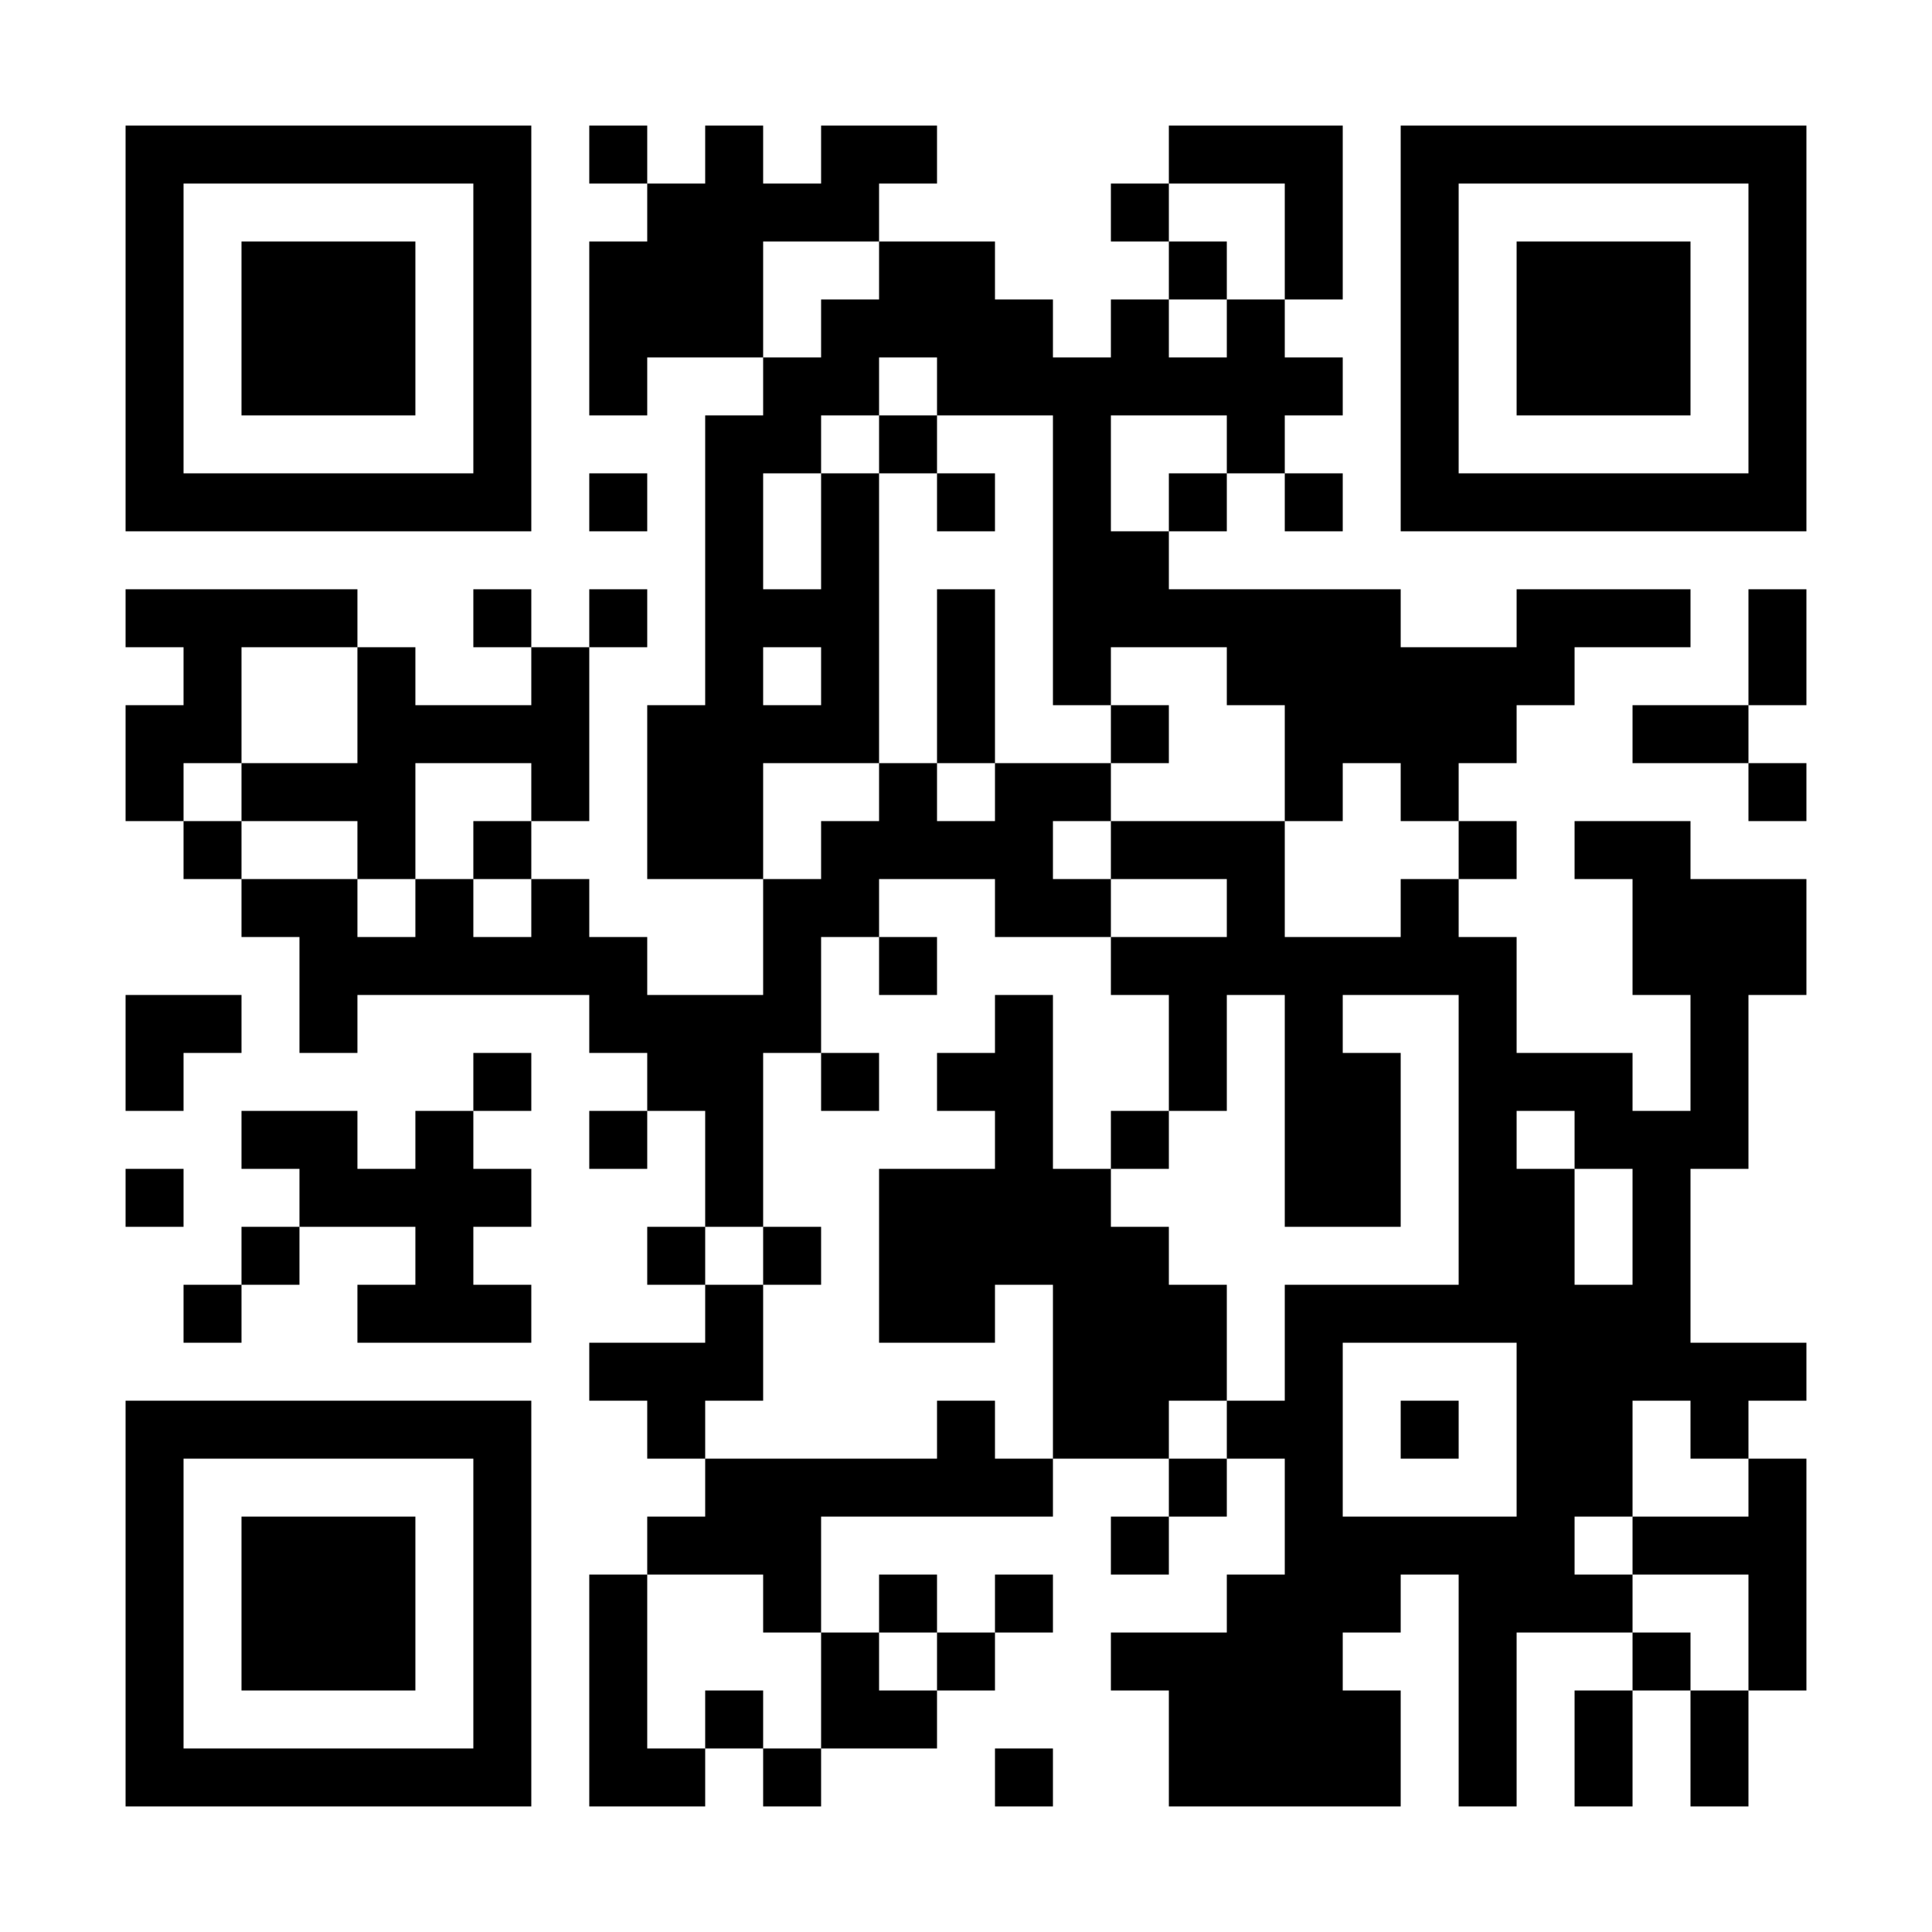 <svg xmlns="http://www.w3.org/2000/svg" width="200" height="200" baseProfile="tiny"><path fill="#fff" d="M0 0h200v200H0z" shape-rendering="optimizeSpeed"/><path d="M13 13h6v6h-6zM19 13h6v6h-6zM25 13h6v6h-6zM31 13h6v6h-6zM37 13h6v6h-6zM43 13h6v6h-6zM49 13h6v6h-6zM61 13h6v6h-6zM73 13h6v6h-6zM85 13h6v6h-6zM91 13h6v6h-6zM121 13h6v6h-6zM127 13h6v6h-6zM133 13h6v6h-6zM145 13h6v6h-6zM151 13h6v6h-6zM157 13h6v6h-6zM163 13h6v6h-6zM169 13h6v6h-6zM175 13h6v6h-6zM181 13h6v6h-6zM13 19h6v6h-6zM49 19h6v6h-6zM67 19h6v6h-6zM73 19h6v6h-6zM79 19h6v6h-6zM85 19h6v6h-6zM115 19h6v6h-6zM133 19h6v6h-6zM145 19h6v6h-6zM181 19h6v6h-6zM13 25h6v6h-6zM25 25h6v6h-6zM31 25h6v6h-6zM37 25h6v6h-6zM49 25h6v6h-6zM61 25h6v6h-6zM67 25h6v6h-6zM73 25h6v6h-6zM91 25h6v6h-6zM97 25h6v6h-6zM121 25h6v6h-6zM133 25h6v6h-6zM145 25h6v6h-6zM157 25h6v6h-6zM163 25h6v6h-6zM169 25h6v6h-6zM181 25h6v6h-6zM13 31h6v6h-6zM25 31h6v6h-6zM31 31h6v6h-6zM37 31h6v6h-6zM49 31h6v6h-6zM61 31h6v6h-6zM67 31h6v6h-6zM73 31h6v6h-6zM85 31h6v6h-6zM91 31h6v6h-6zM97 31h6v6h-6zM103 31h6v6h-6zM115 31h6v6h-6zM127 31h6v6h-6zM145 31h6v6h-6zM157 31h6v6h-6zM163 31h6v6h-6zM169 31h6v6h-6zM181 31h6v6h-6zM13 37h6v6h-6zM25 37h6v6h-6zM31 37h6v6h-6zM37 37h6v6h-6zM49 37h6v6h-6zM61 37h6v6h-6zM79 37h6v6h-6zM85 37h6v6h-6zM97 37h6v6h-6zM103 37h6v6h-6zM109 37h6v6h-6zM115 37h6v6h-6zM121 37h6v6h-6zM127 37h6v6h-6zM133 37h6v6h-6zM145 37h6v6h-6zM157 37h6v6h-6zM163 37h6v6h-6zM169 37h6v6h-6zM181 37h6v6h-6zM13 43h6v6h-6zM49 43h6v6h-6zM73 43h6v6h-6zM79 43h6v6h-6zM91 43h6v6h-6zM109 43h6v6h-6zM127 43h6v6h-6zM145 43h6v6h-6zM181 43h6v6h-6zM13 49h6v6h-6zM19 49h6v6h-6zM25 49h6v6h-6zM31 49h6v6h-6zM37 49h6v6h-6zM43 49h6v6h-6zM49 49h6v6h-6zM61 49h6v6h-6zM73 49h6v6h-6zM85 49h6v6h-6zM97 49h6v6h-6zM109 49h6v6h-6zM121 49h6v6h-6zM133 49h6v6h-6zM145 49h6v6h-6zM151 49h6v6h-6zM157 49h6v6h-6zM163 49h6v6h-6zM169 49h6v6h-6zM175 49h6v6h-6zM181 49h6v6h-6zM73 55h6v6h-6zM85 55h6v6h-6zM109 55h6v6h-6zM115 55h6v6h-6zM13 61h6v6h-6zM19 61h6v6h-6zM25 61h6v6h-6zM31 61h6v6h-6zM49 61h6v6h-6zM61 61h6v6h-6zM73 61h6v6h-6zM79 61h6v6h-6zM85 61h6v6h-6zM97 61h6v6h-6zM109 61h6v6h-6zM115 61h6v6h-6zM121 61h6v6h-6zM127 61h6v6h-6zM133 61h6v6h-6zM139 61h6v6h-6zM157 61h6v6h-6zM163 61h6v6h-6zM169 61h6v6h-6zM181 61h6v6h-6zM19 67h6v6h-6zM37 67h6v6h-6zM55 67h6v6h-6zM73 67h6v6h-6zM85 67h6v6h-6zM97 67h6v6h-6zM109 67h6v6h-6zM127 67h6v6h-6zM133 67h6v6h-6zM139 67h6v6h-6zM145 67h6v6h-6zM151 67h6v6h-6zM157 67h6v6h-6zM181 67h6v6h-6zM13 73h6v6h-6zM19 73h6v6h-6zM37 73h6v6h-6zM43 73h6v6h-6zM49 73h6v6h-6zM55 73h6v6h-6zM67 73h6v6h-6zM73 73h6v6h-6zM79 73h6v6h-6zM85 73h6v6h-6zM97 73h6v6h-6zM115 73h6v6h-6zM133 73h6v6h-6zM139 73h6v6h-6zM145 73h6v6h-6zM151 73h6v6h-6zM169 73h6v6h-6zM175 73h6v6h-6zM13 79h6v6h-6zM25 79h6v6h-6zM31 79h6v6h-6zM37 79h6v6h-6zM55 79h6v6h-6zM67 79h6v6h-6zM73 79h6v6h-6zM91 79h6v6h-6zM103 79h6v6h-6zM109 79h6v6h-6zM133 79h6v6h-6zM145 79h6v6h-6zM181 79h6v6h-6zM19 85h6v6h-6zM37 85h6v6h-6zM49 85h6v6h-6zM67 85h6v6h-6zM73 85h6v6h-6zM85 85h6v6h-6zM91 85h6v6h-6zM97 85h6v6h-6zM103 85h6v6h-6zM115 85h6v6h-6zM121 85h6v6h-6zM127 85h6v6h-6zM151 85h6v6h-6zM163 85h6v6h-6zM169 85h6v6h-6zM25 91h6v6h-6zM31 91h6v6h-6zM43 91h6v6h-6zM55 91h6v6h-6zM79 91h6v6h-6zM85 91h6v6h-6zM103 91h6v6h-6zM109 91h6v6h-6zM127 91h6v6h-6zM145 91h6v6h-6zM169 91h6v6h-6zM175 91h6v6h-6zM181 91h6v6h-6zM31 97h6v6h-6zM37 97h6v6h-6zM43 97h6v6h-6zM49 97h6v6h-6zM55 97h6v6h-6zM61 97h6v6h-6zM79 97h6v6h-6zM91 97h6v6h-6zM115 97h6v6h-6zM121 97h6v6h-6zM127 97h6v6h-6zM133 97h6v6h-6zM139 97h6v6h-6zM145 97h6v6h-6zM151 97h6v6h-6zM169 97h6v6h-6zM175 97h6v6h-6zM181 97h6v6h-6zM13 103h6v6h-6zM19 103h6v6h-6zM31 103h6v6h-6zM61 103h6v6h-6zM67 103h6v6h-6zM73 103h6v6h-6zM79 103h6v6h-6zM103 103h6v6h-6zM121 103h6v6h-6zM133 103h6v6h-6zM151 103h6v6h-6zM175 103h6v6h-6zM13 109h6v6h-6zM49 109h6v6h-6zM67 109h6v6h-6zM73 109h6v6h-6zM85 109h6v6h-6zM97 109h6v6h-6zM103 109h6v6h-6zM121 109h6v6h-6zM133 109h6v6h-6zM139 109h6v6h-6zM151 109h6v6h-6zM157 109h6v6h-6zM163 109h6v6h-6zM175 109h6v6h-6zM25 115h6v6h-6zM31 115h6v6h-6zM43 115h6v6h-6zM61 115h6v6h-6zM73 115h6v6h-6zM103 115h6v6h-6zM115 115h6v6h-6zM133 115h6v6h-6zM139 115h6v6h-6zM151 115h6v6h-6zM163 115h6v6h-6zM169 115h6v6h-6zM175 115h6v6h-6zM13 121h6v6h-6zM31 121h6v6h-6zM37 121h6v6h-6zM43 121h6v6h-6zM49 121h6v6h-6zM73 121h6v6h-6zM91 121h6v6h-6zM97 121h6v6h-6zM103 121h6v6h-6zM109 121h6v6h-6zM133 121h6v6h-6zM139 121h6v6h-6zM151 121h6v6h-6zM157 121h6v6h-6zM169 121h6v6h-6zM25 127h6v6h-6zM43 127h6v6h-6zM67 127h6v6h-6zM79 127h6v6h-6zM91 127h6v6h-6zM97 127h6v6h-6zM103 127h6v6h-6zM109 127h6v6h-6zM115 127h6v6h-6zM151 127h6v6h-6zM157 127h6v6h-6zM169 127h6v6h-6zM19 133h6v6h-6zM37 133h6v6h-6zM43 133h6v6h-6zM49 133h6v6h-6zM73 133h6v6h-6zM91 133h6v6h-6zM97 133h6v6h-6zM109 133h6v6h-6zM115 133h6v6h-6zM121 133h6v6h-6zM133 133h6v6h-6zM139 133h6v6h-6zM145 133h6v6h-6zM151 133h6v6h-6zM157 133h6v6h-6zM163 133h6v6h-6zM169 133h6v6h-6zM61 139h6v6h-6zM67 139h6v6h-6zM73 139h6v6h-6zM109 139h6v6h-6zM115 139h6v6h-6zM121 139h6v6h-6zM133 139h6v6h-6zM157 139h6v6h-6zM163 139h6v6h-6zM169 139h6v6h-6zM175 139h6v6h-6zM181 139h6v6h-6zM13 145h6v6h-6zM19 145h6v6h-6zM25 145h6v6h-6zM31 145h6v6h-6zM37 145h6v6h-6zM43 145h6v6h-6zM49 145h6v6h-6zM67 145h6v6h-6zM97 145h6v6h-6zM109 145h6v6h-6zM115 145h6v6h-6zM127 145h6v6h-6zM133 145h6v6h-6zM145 145h6v6h-6zM157 145h6v6h-6zM163 145h6v6h-6zM175 145h6v6h-6zM13 151h6v6h-6zM49 151h6v6h-6zM73 151h6v6h-6zM79 151h6v6h-6zM85 151h6v6h-6zM91 151h6v6h-6zM97 151h6v6h-6zM103 151h6v6h-6zM121 151h6v6h-6zM133 151h6v6h-6zM157 151h6v6h-6zM163 151h6v6h-6zM181 151h6v6h-6zM13 157h6v6h-6zM25 157h6v6h-6zM31 157h6v6h-6zM37 157h6v6h-6zM49 157h6v6h-6zM67 157h6v6h-6zM73 157h6v6h-6zM79 157h6v6h-6zM115 157h6v6h-6zM133 157h6v6h-6zM139 157h6v6h-6zM145 157h6v6h-6zM151 157h6v6h-6zM157 157h6v6h-6zM169 157h6v6h-6zM175 157h6v6h-6zM181 157h6v6h-6zM13 163h6v6h-6zM25 163h6v6h-6zM31 163h6v6h-6zM37 163h6v6h-6zM49 163h6v6h-6zM61 163h6v6h-6zM79 163h6v6h-6zM91 163h6v6h-6zM103 163h6v6h-6zM127 163h6v6h-6zM133 163h6v6h-6zM139 163h6v6h-6zM151 163h6v6h-6zM157 163h6v6h-6zM163 163h6v6h-6zM181 163h6v6h-6zM13 169h6v6h-6zM25 169h6v6h-6zM31 169h6v6h-6zM37 169h6v6h-6zM49 169h6v6h-6zM61 169h6v6h-6zM85 169h6v6h-6zM97 169h6v6h-6zM115 169h6v6h-6zM121 169h6v6h-6zM127 169h6v6h-6zM133 169h6v6h-6zM151 169h6v6h-6zM169 169h6v6h-6zM181 169h6v6h-6zM13 175h6v6h-6zM49 175h6v6h-6zM61 175h6v6h-6zM73 175h6v6h-6zM85 175h6v6h-6zM91 175h6v6h-6zM121 175h6v6h-6zM127 175h6v6h-6zM133 175h6v6h-6zM139 175h6v6h-6zM151 175h6v6h-6zM163 175h6v6h-6zM175 175h6v6h-6zM13 181h6v6h-6zM19 181h6v6h-6zM25 181h6v6h-6zM31 181h6v6h-6zM37 181h6v6h-6zM43 181h6v6h-6zM49 181h6v6h-6zM61 181h6v6h-6zM67 181h6v6h-6zM79 181h6v6h-6zM103 181h6v6h-6zM121 181h6v6h-6zM127 181h6v6h-6zM133 181h6v6h-6zM139 181h6v6h-6zM151 181h6v6h-6zM163 181h6v6h-6zM175 181h6v6h-6z" shape-rendering="optimizeSpeed"/></svg>